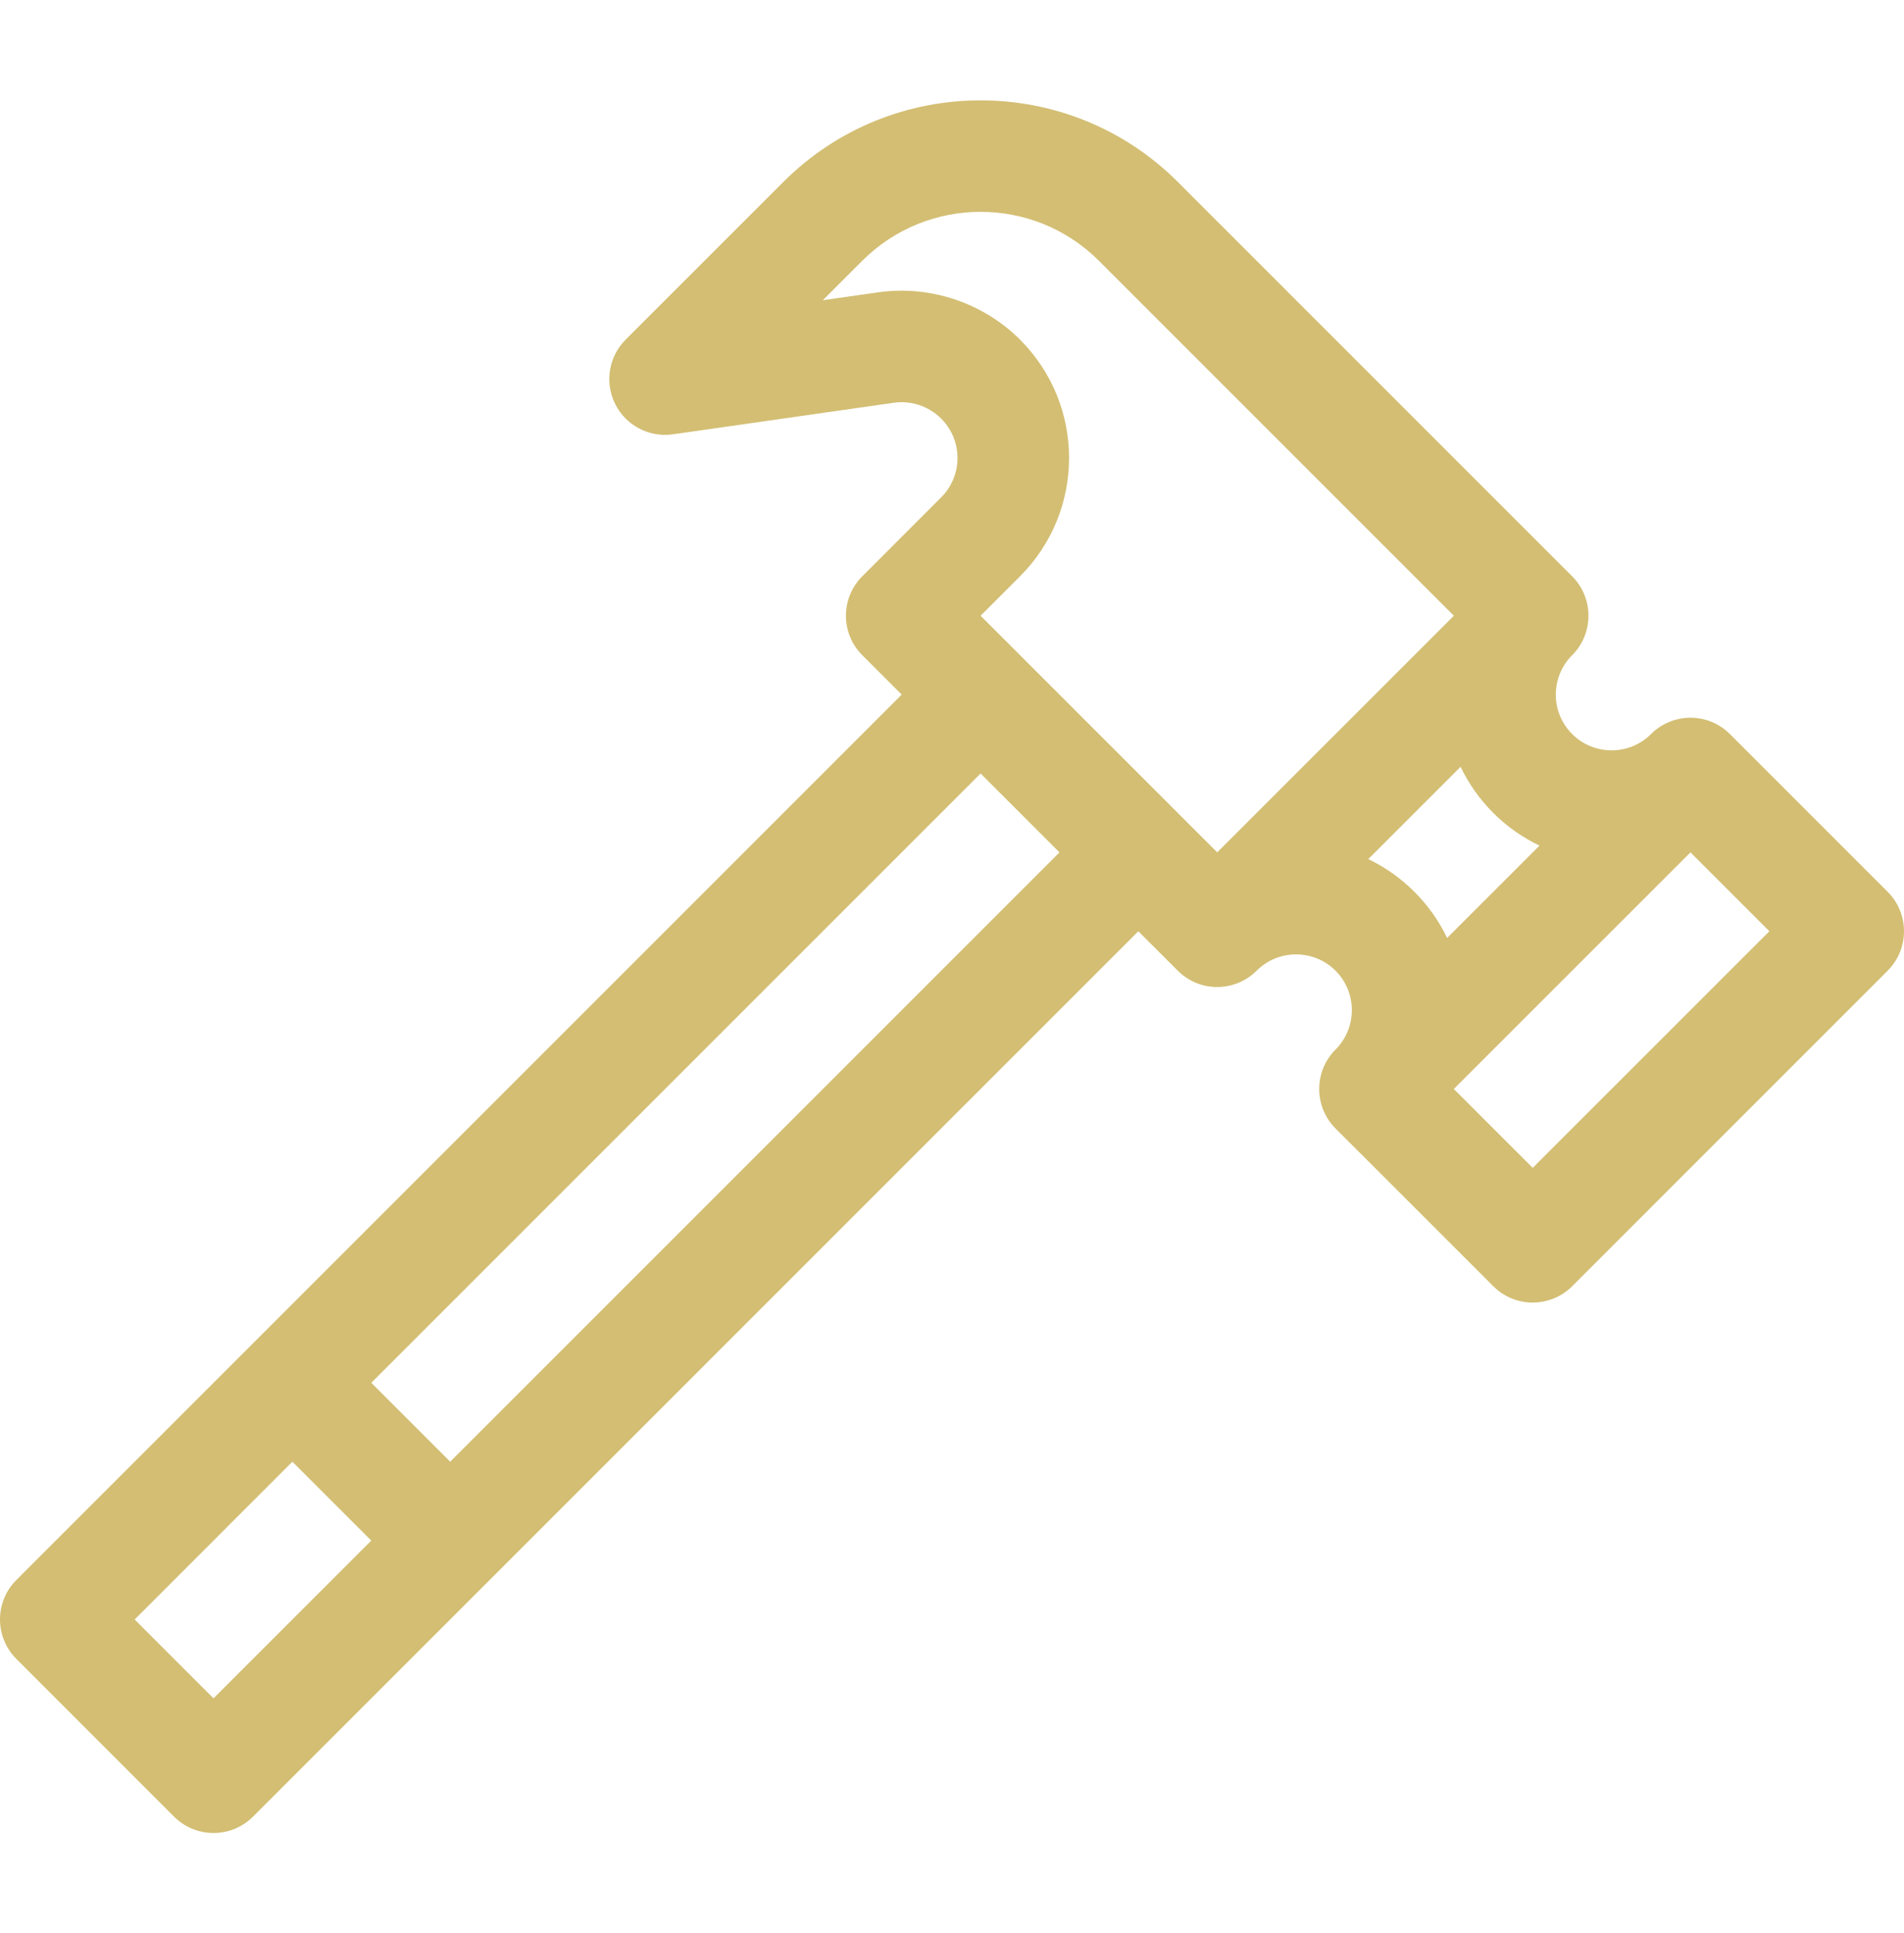 <svg width="65" height="66" viewBox="0 0 65 66" fill="none" xmlns="http://www.w3.org/2000/svg">
<path d="M5.943 62.017C6.687 62.76 7.892 62.76 8.636 62.017L38.861 31.791L40.208 33.137C40.208 33.137 40.208 33.137 40.208 33.137C40.963 33.892 42.17 33.868 42.9 33.137C43.643 32.395 44.851 32.395 45.593 33.137C46.336 33.88 46.336 35.088 45.593 35.83C44.846 36.577 44.855 37.785 45.593 38.523L50.979 43.908C51.351 44.28 51.838 44.466 52.325 44.466C52.812 44.466 53.3 44.28 53.672 43.908L64.442 33.137C65.186 32.394 65.186 31.188 64.442 30.444L59.057 25.059C58.306 24.308 57.099 24.324 56.364 25.059C55.622 25.801 54.414 25.801 53.672 25.059C52.927 24.315 52.927 23.11 53.672 22.366C54.412 21.625 54.415 20.417 53.672 19.674L40.208 6.21C36.496 2.498 30.456 2.498 26.744 6.21L21.358 11.595C20.779 12.175 20.635 13.06 21.002 13.793C21.368 14.526 22.163 14.942 22.974 14.826L30.514 13.749C31.104 13.665 31.708 13.867 32.129 14.288C32.874 15.032 32.874 16.237 32.129 16.981L29.437 19.674C28.693 20.417 28.693 21.623 29.437 22.366L30.783 23.712L0.558 53.938C-0.186 54.681 -0.186 55.888 0.558 56.631L5.943 62.017ZM57.711 29.098L60.404 31.791L52.325 39.869L49.632 37.176L57.711 29.098ZM50.979 27.752C51.451 28.224 51.986 28.595 52.557 28.867L49.403 32.02C49.127 31.443 48.752 30.91 48.286 30.445C47.82 29.979 47.288 29.604 46.711 29.327L49.862 26.176C50.138 26.753 50.513 27.286 50.979 27.752ZM29.975 9.98L28.09 10.249L29.437 8.902C31.664 6.675 35.288 6.675 37.515 8.902L49.633 21.02L41.554 29.098C40.375 27.919 34.514 22.058 33.476 21.02L34.822 19.674C37.054 17.441 37.055 13.828 34.822 11.595C33.558 10.331 31.746 9.727 29.975 9.98ZM33.476 26.405L36.169 29.098L15.368 49.899L12.675 47.206L33.476 26.405ZM9.982 49.899L12.675 52.592L7.289 57.977L4.597 55.285L9.982 49.899Z" fill="#D3BE73"/>
</svg>
